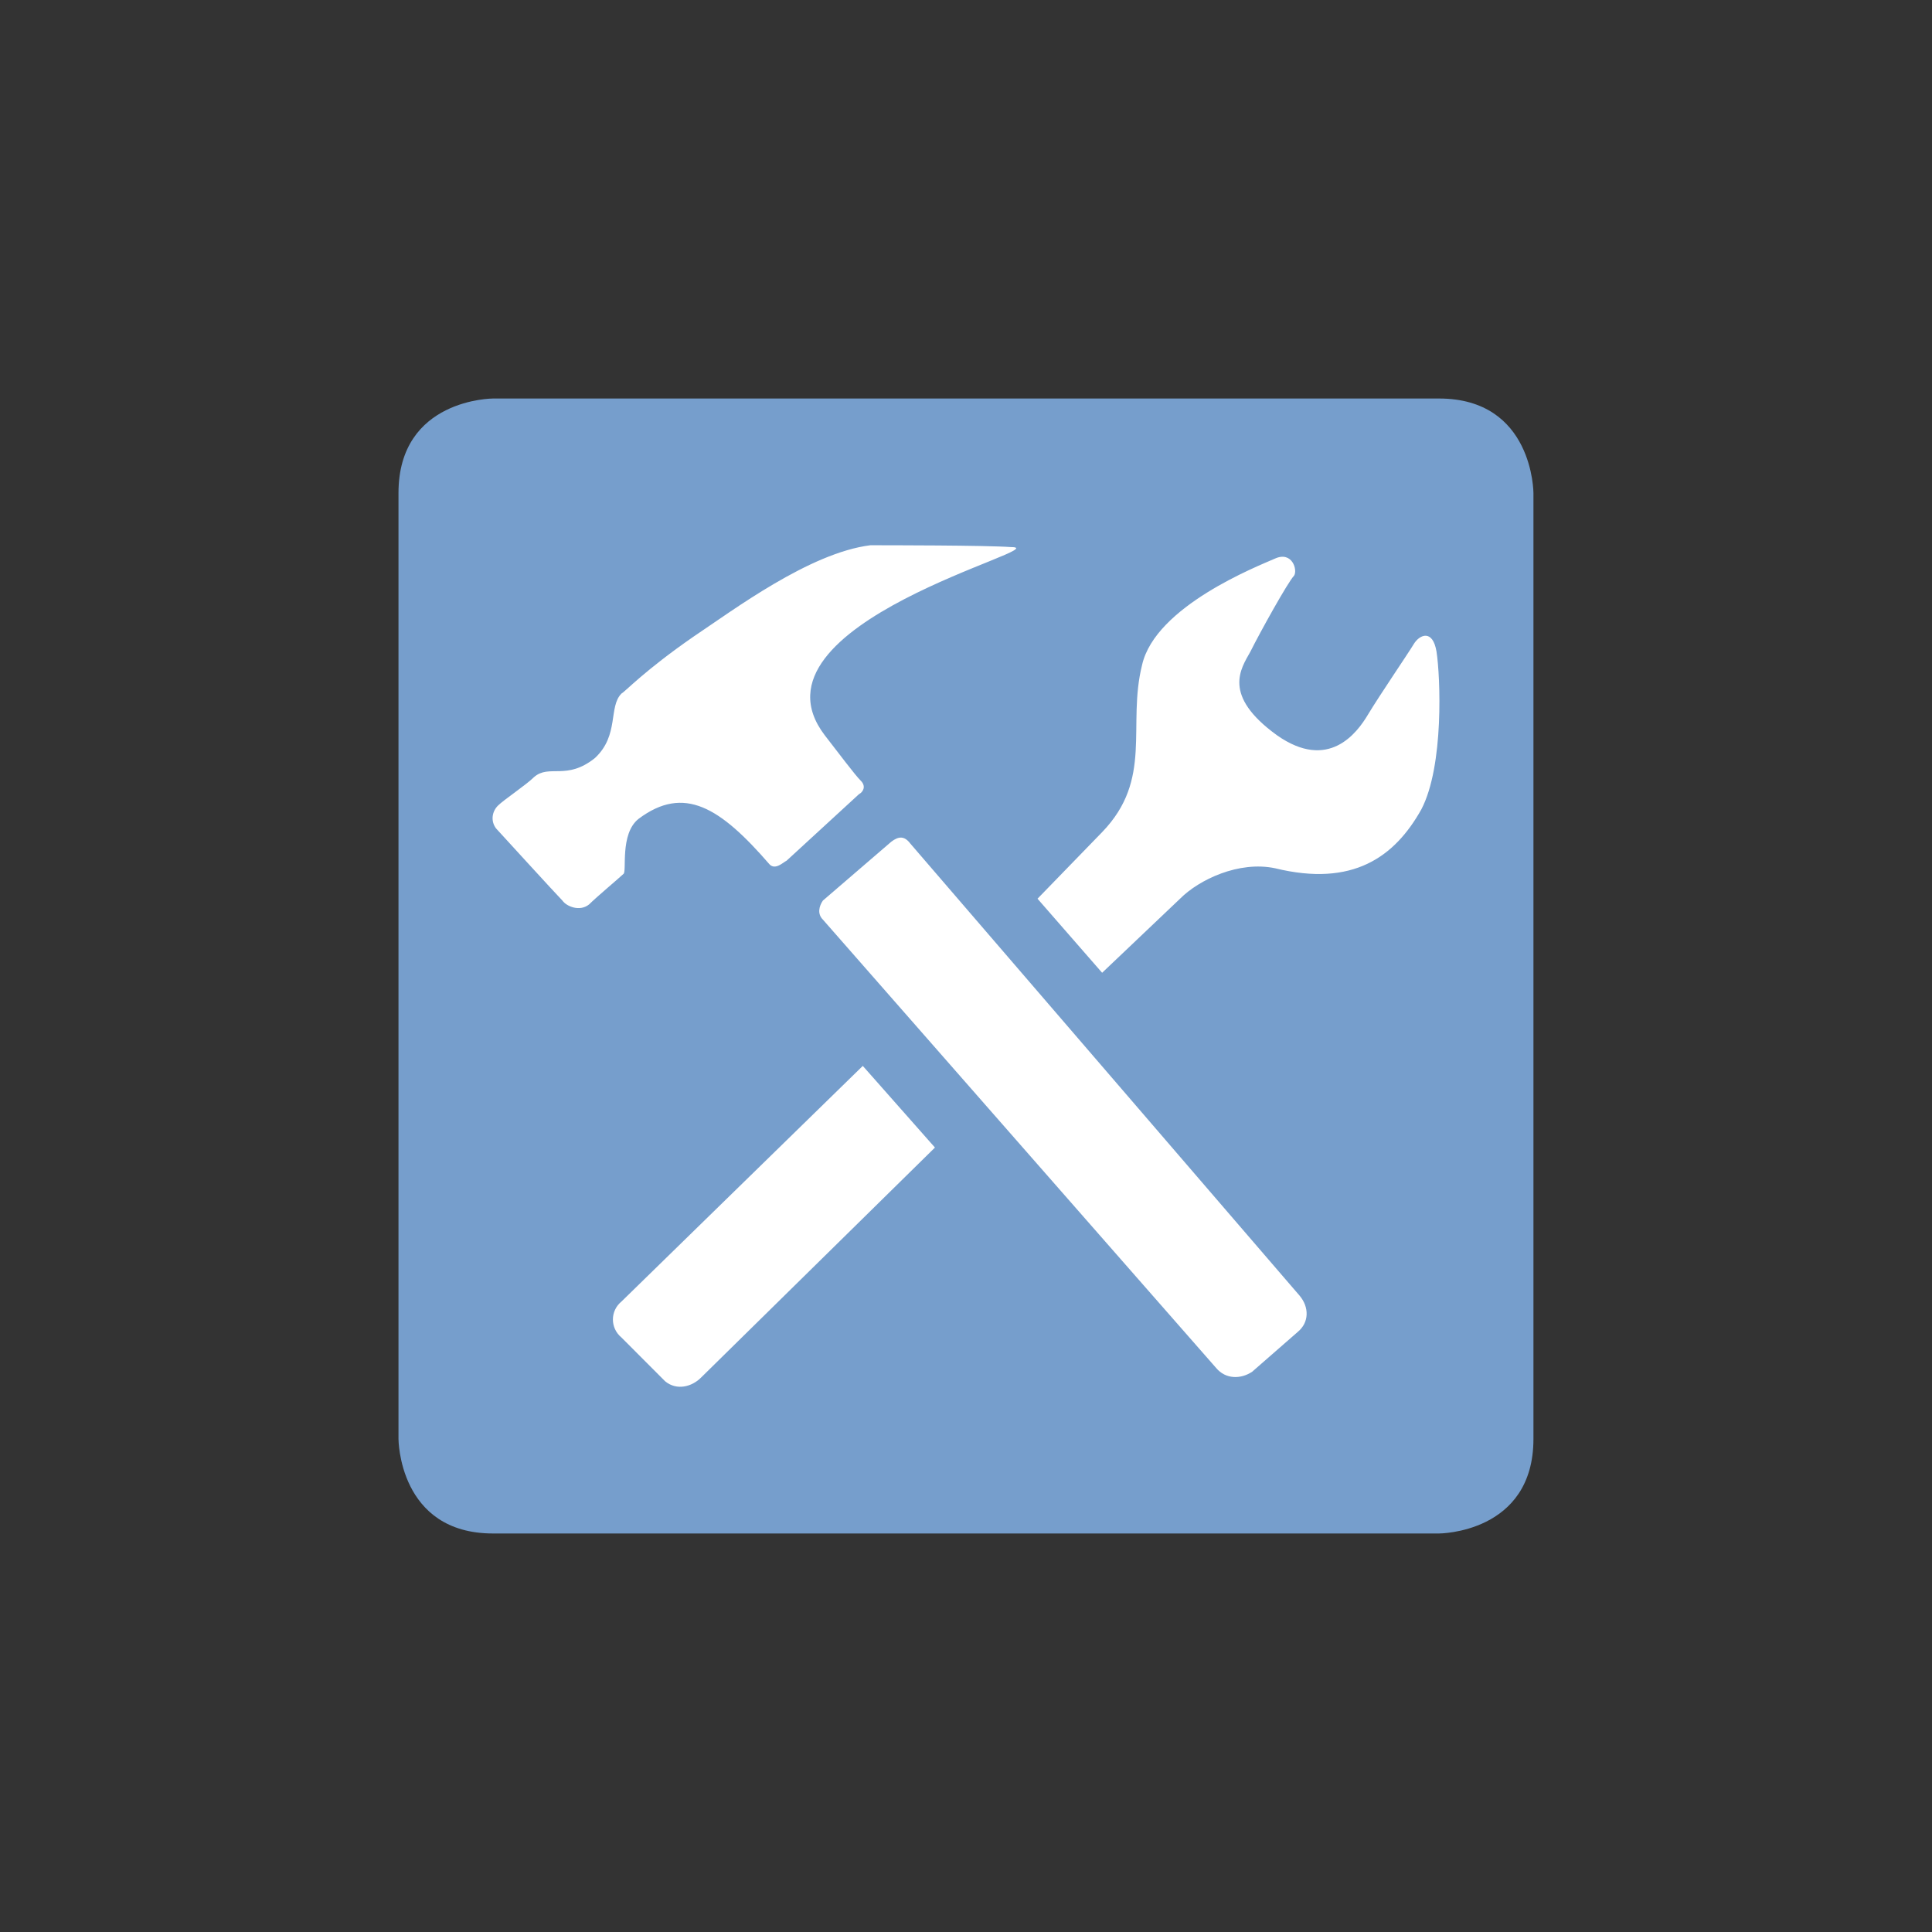 <?xml version="1.0" encoding="utf-8"?>
<!-- Generator: Adobe Illustrator 16.0.4, SVG Export Plug-In . SVG Version: 6.00 Build 0)  -->
<!DOCTYPE svg PUBLIC "-//W3C//DTD SVG 1.1//EN" "http://www.w3.org/Graphics/SVG/1.1/DTD/svg11.dtd">
<svg version="1.1" id="Ebene_1" xmlns="http://www.w3.org/2000/svg" xmlns:xlink="http://www.w3.org/1999/xlink" x="0px" y="0px"
	 width="85.04px" height="85.04px" viewBox="0 0 85.04 85.04" enable-background="new 0 0 85.04 85.04" xml:space="preserve">
<rect x="0" y="0" width="85.04" height="85.04" fill="#333333" stroke="none"/>
<g>
	<defs>
		<rect id="SVGID_1_" x="17.54" y="17.541" width="49.957" height="49.958"/>
	</defs>
	<clipPath id="SVGID_2_">
		<use xlink:href="#SVGID_1_"  overflow="visible"/>
	</clipPath>
	<path clip-path="url(#SVGID_2_)" fill="#769ecc" d="M21.704,17.541c0,0-4.164,0-4.164,4.162v41.632c0,0,0,4.164,4.164,4.164h41.633
		c0,0,4.16,0,4.16-4.164V21.703c0,0,0-4.162-4.16-4.162H21.704z"/>
	<path clip-path="url(#SVGID_2_)" fill="#FFFFFF" d="M27.356,57.288c-0.504,0.414-0.504,1.168,0,1.586l1.922,1.926
		c0.504,0.416,1.172,0.25,1.586-0.17l10.289-10.119l-3.176-3.594L27.356,57.288z M63.231,28.685c-0.166-1.006-0.75-0.752-1-0.338
		c-0.254,0.422-1.508,2.26-2.012,3.098c-0.496,0.836-1.75,2.508-4.012,0.918c-2.426-1.756-1.59-2.926-1.17-3.678
		c0.416-0.838,1.67-3.096,1.924-3.346c0.164-0.252-0.086-1.09-0.836-0.754c-0.758,0.336-5.27,2.094-5.855,4.686
		c-0.668,2.674,0.5,5.018-1.758,7.357l-2.844,2.93l2.844,3.26l3.43-3.26c0.836-0.84,2.592-1.676,4.184-1.34
		c3.426,0.838,5.266-0.5,6.438-2.594C63.567,33.701,63.399,29.773,63.231,28.685 M40.067,37.128
		c-0.252-0.332-0.504-0.332-0.836-0.078l-3.012,2.592c-0.168,0.248-0.25,0.584,0,0.834l17.312,19.738
		c0.416,0.5,1.086,0.5,1.586,0.164l2.008-1.754c0.504-0.418,0.504-1.086,0.082-1.59L40.067,37.128z M28.106,36.044
		c2.008-1.506,3.598-0.502,5.77,2.006c0.254,0.254,0.586-0.084,0.75-0.168c0.172-0.164,3.012-2.762,3.184-2.926
		c0.168-0.084,0.332-0.336,0.082-0.588c-0.254-0.248-1.004-1.254-1.59-2.006c-3.762-4.932,10.371-8.281,8.199-8.281
		C43.413,24,38.981,24,38.31,24c-2.676,0.336-6.02,2.844-7.777,4.018c-2.176,1.506-3.012,2.424-3.176,2.508
		c-0.586,0.584-0.09,1.838-1.172,2.842c-1.254,1.002-2.008,0.252-2.68,0.838c-0.332,0.334-1.336,1.002-1.586,1.254
		c-0.254,0.248-0.336,0.668-0.086,1.002c0,0,2.676,2.93,2.926,3.182c0.172,0.248,0.758,0.502,1.172,0.164
		c0.336-0.334,1.336-1.172,1.508-1.338C27.606,38.386,27.267,36.712,28.106,36.044"/>
</g>
</svg>
